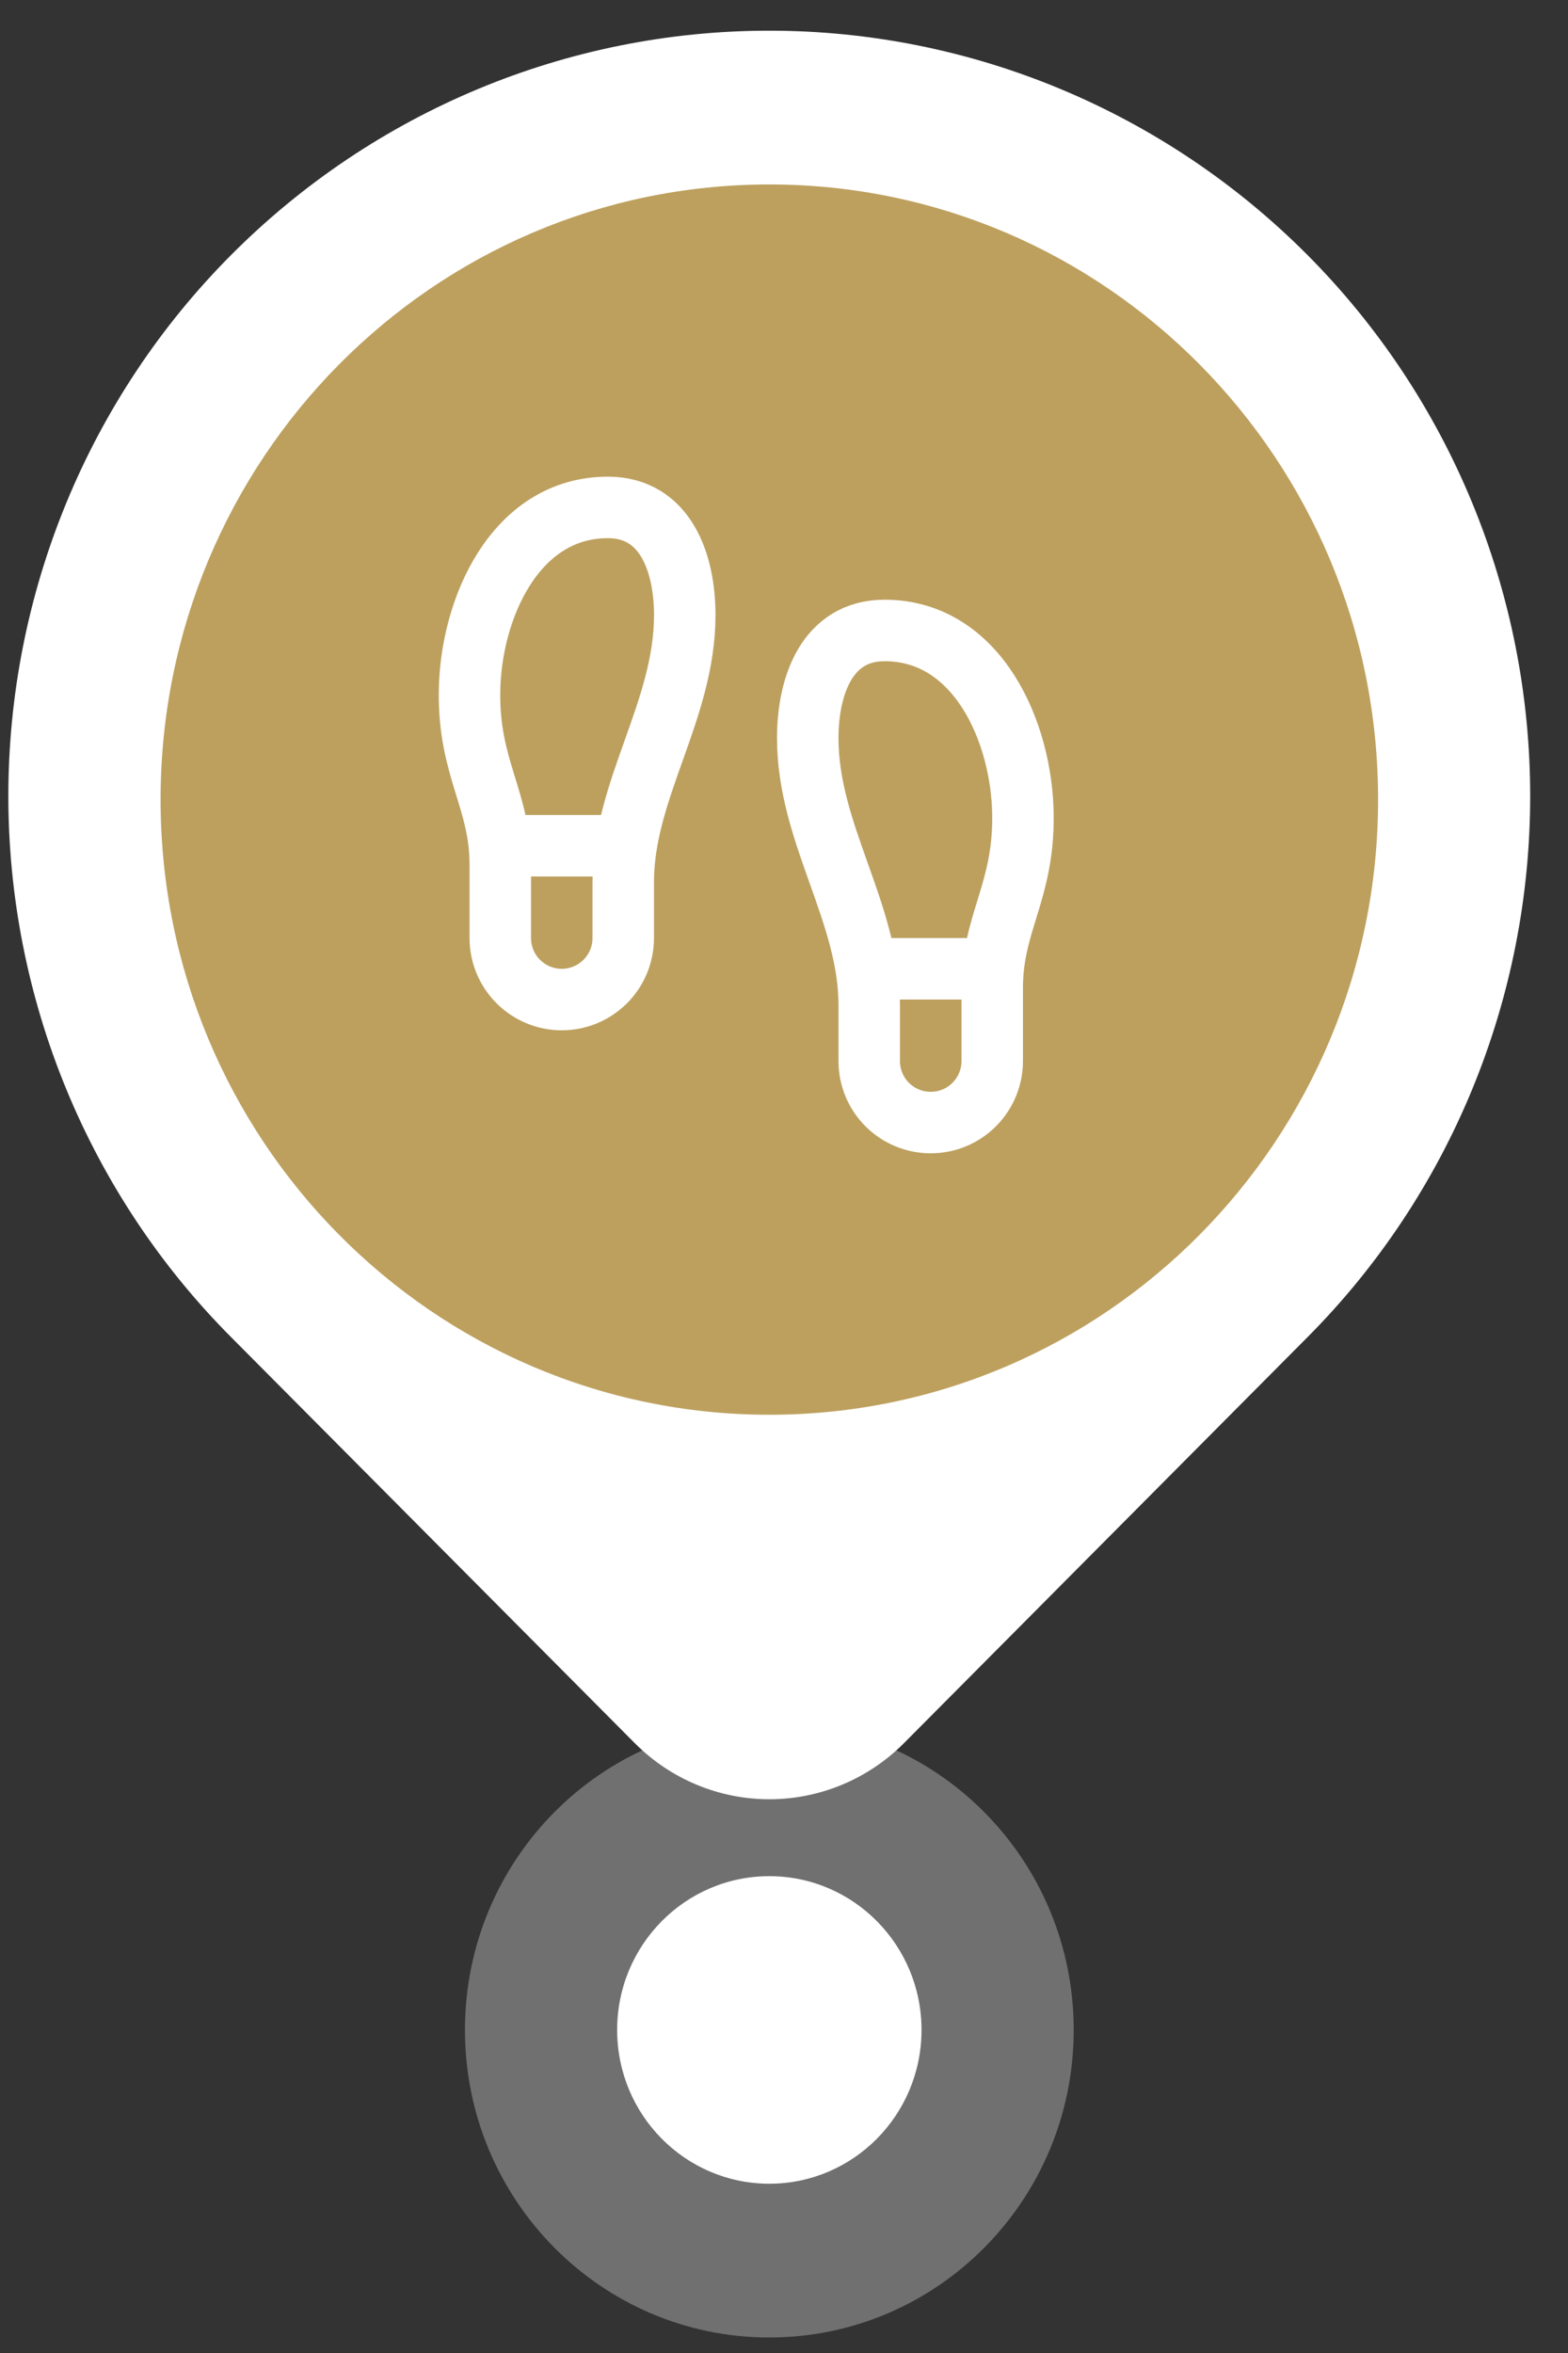 <svg width="34" height="51" viewBox="0 0 34 51" fill="none" xmlns="http://www.w3.org/2000/svg">
<rect x="0" y="0" width="34" height="51" fill="#333333" stroke="none"/>
<path d="M28.349 28.985L19.598 37.785C18.823 38.562 17.775 38.998 16.682 38.998C15.59 38.998 14.542 38.562 13.767 37.785L5.014 28.985C3.482 27.448 2.267 25.621 1.437 23.607C0.608 21.594 0.181 19.435 0.181 17.255C0.181 15.074 0.608 12.915 1.437 10.902C2.267 8.888 3.482 7.061 5.014 5.524C8.115 2.411 12.309 0.665 16.681 0.665C21.052 0.665 25.247 2.411 28.348 5.524C29.879 7.061 31.095 8.888 31.924 10.902C32.753 12.915 33.18 15.074 33.18 17.255C33.18 19.435 32.753 21.594 31.924 23.607C31.095 25.621 29.88 27.448 28.349 28.985Z" fill="white"/>
<path d="M16.682 30.664C23.972 30.664 29.882 24.695 29.882 17.331C29.882 9.967 23.972 3.998 16.682 3.998C9.392 3.998 3.482 9.967 3.482 17.331C3.482 24.695 9.392 30.664 16.682 30.664Z" fill="#BDA05E"/>
<path d="M10.848 20.331V18.745C10.848 17.331 10.161 16.665 10.181 14.998C10.201 13.185 11.175 10.998 13.181 10.998C14.428 10.998 14.848 12.198 14.848 13.331C14.848 15.405 13.514 17.105 13.514 19.118V20.331C13.514 20.685 13.374 21.024 13.124 21.274C12.874 21.524 12.535 21.665 12.181 21.665C11.828 21.665 11.488 21.524 11.238 21.274C10.988 21.024 10.848 20.685 10.848 20.331Z" stroke="white" stroke-width="1.333" stroke-linecap="round" stroke-linejoin="round"/>
<path d="M21.515 22.998V21.411C21.515 19.998 22.201 19.331 22.181 17.665C22.161 15.851 21.188 13.665 19.181 13.665C17.934 13.665 17.515 14.865 17.515 15.998C17.515 18.071 18.848 19.771 18.848 21.785V22.998C18.848 23.352 18.988 23.691 19.238 23.941C19.488 24.191 19.828 24.331 20.181 24.331C20.535 24.331 20.874 24.191 21.124 23.941C21.374 23.691 21.515 23.352 21.515 22.998Z" stroke="white" stroke-width="1.333" stroke-linecap="round" stroke-linejoin="round"/>
<path d="M18.848 20.998H21.515" stroke="white" stroke-width="1.333" stroke-linecap="round" stroke-linejoin="round"/>
<path d="M10.848 18.331H13.514" stroke="white" stroke-width="1.333" stroke-linecap="round" stroke-linejoin="round"/>
<path d="M16.682 50.664C20.327 50.664 23.282 47.68 23.282 43.998C23.282 40.316 20.327 37.331 16.682 37.331C13.037 37.331 10.082 40.316 10.082 43.998C10.082 47.68 13.037 50.664 16.682 50.664Z" fill="white" fill-opacity="0.3"/>
<path d="M16.682 47.331C18.504 47.331 19.982 45.839 19.982 43.998C19.982 42.157 18.504 40.665 16.682 40.665C14.859 40.665 13.382 42.157 13.382 43.998C13.382 45.839 14.859 47.331 16.682 47.331Z" fill="white"/>
</svg>
